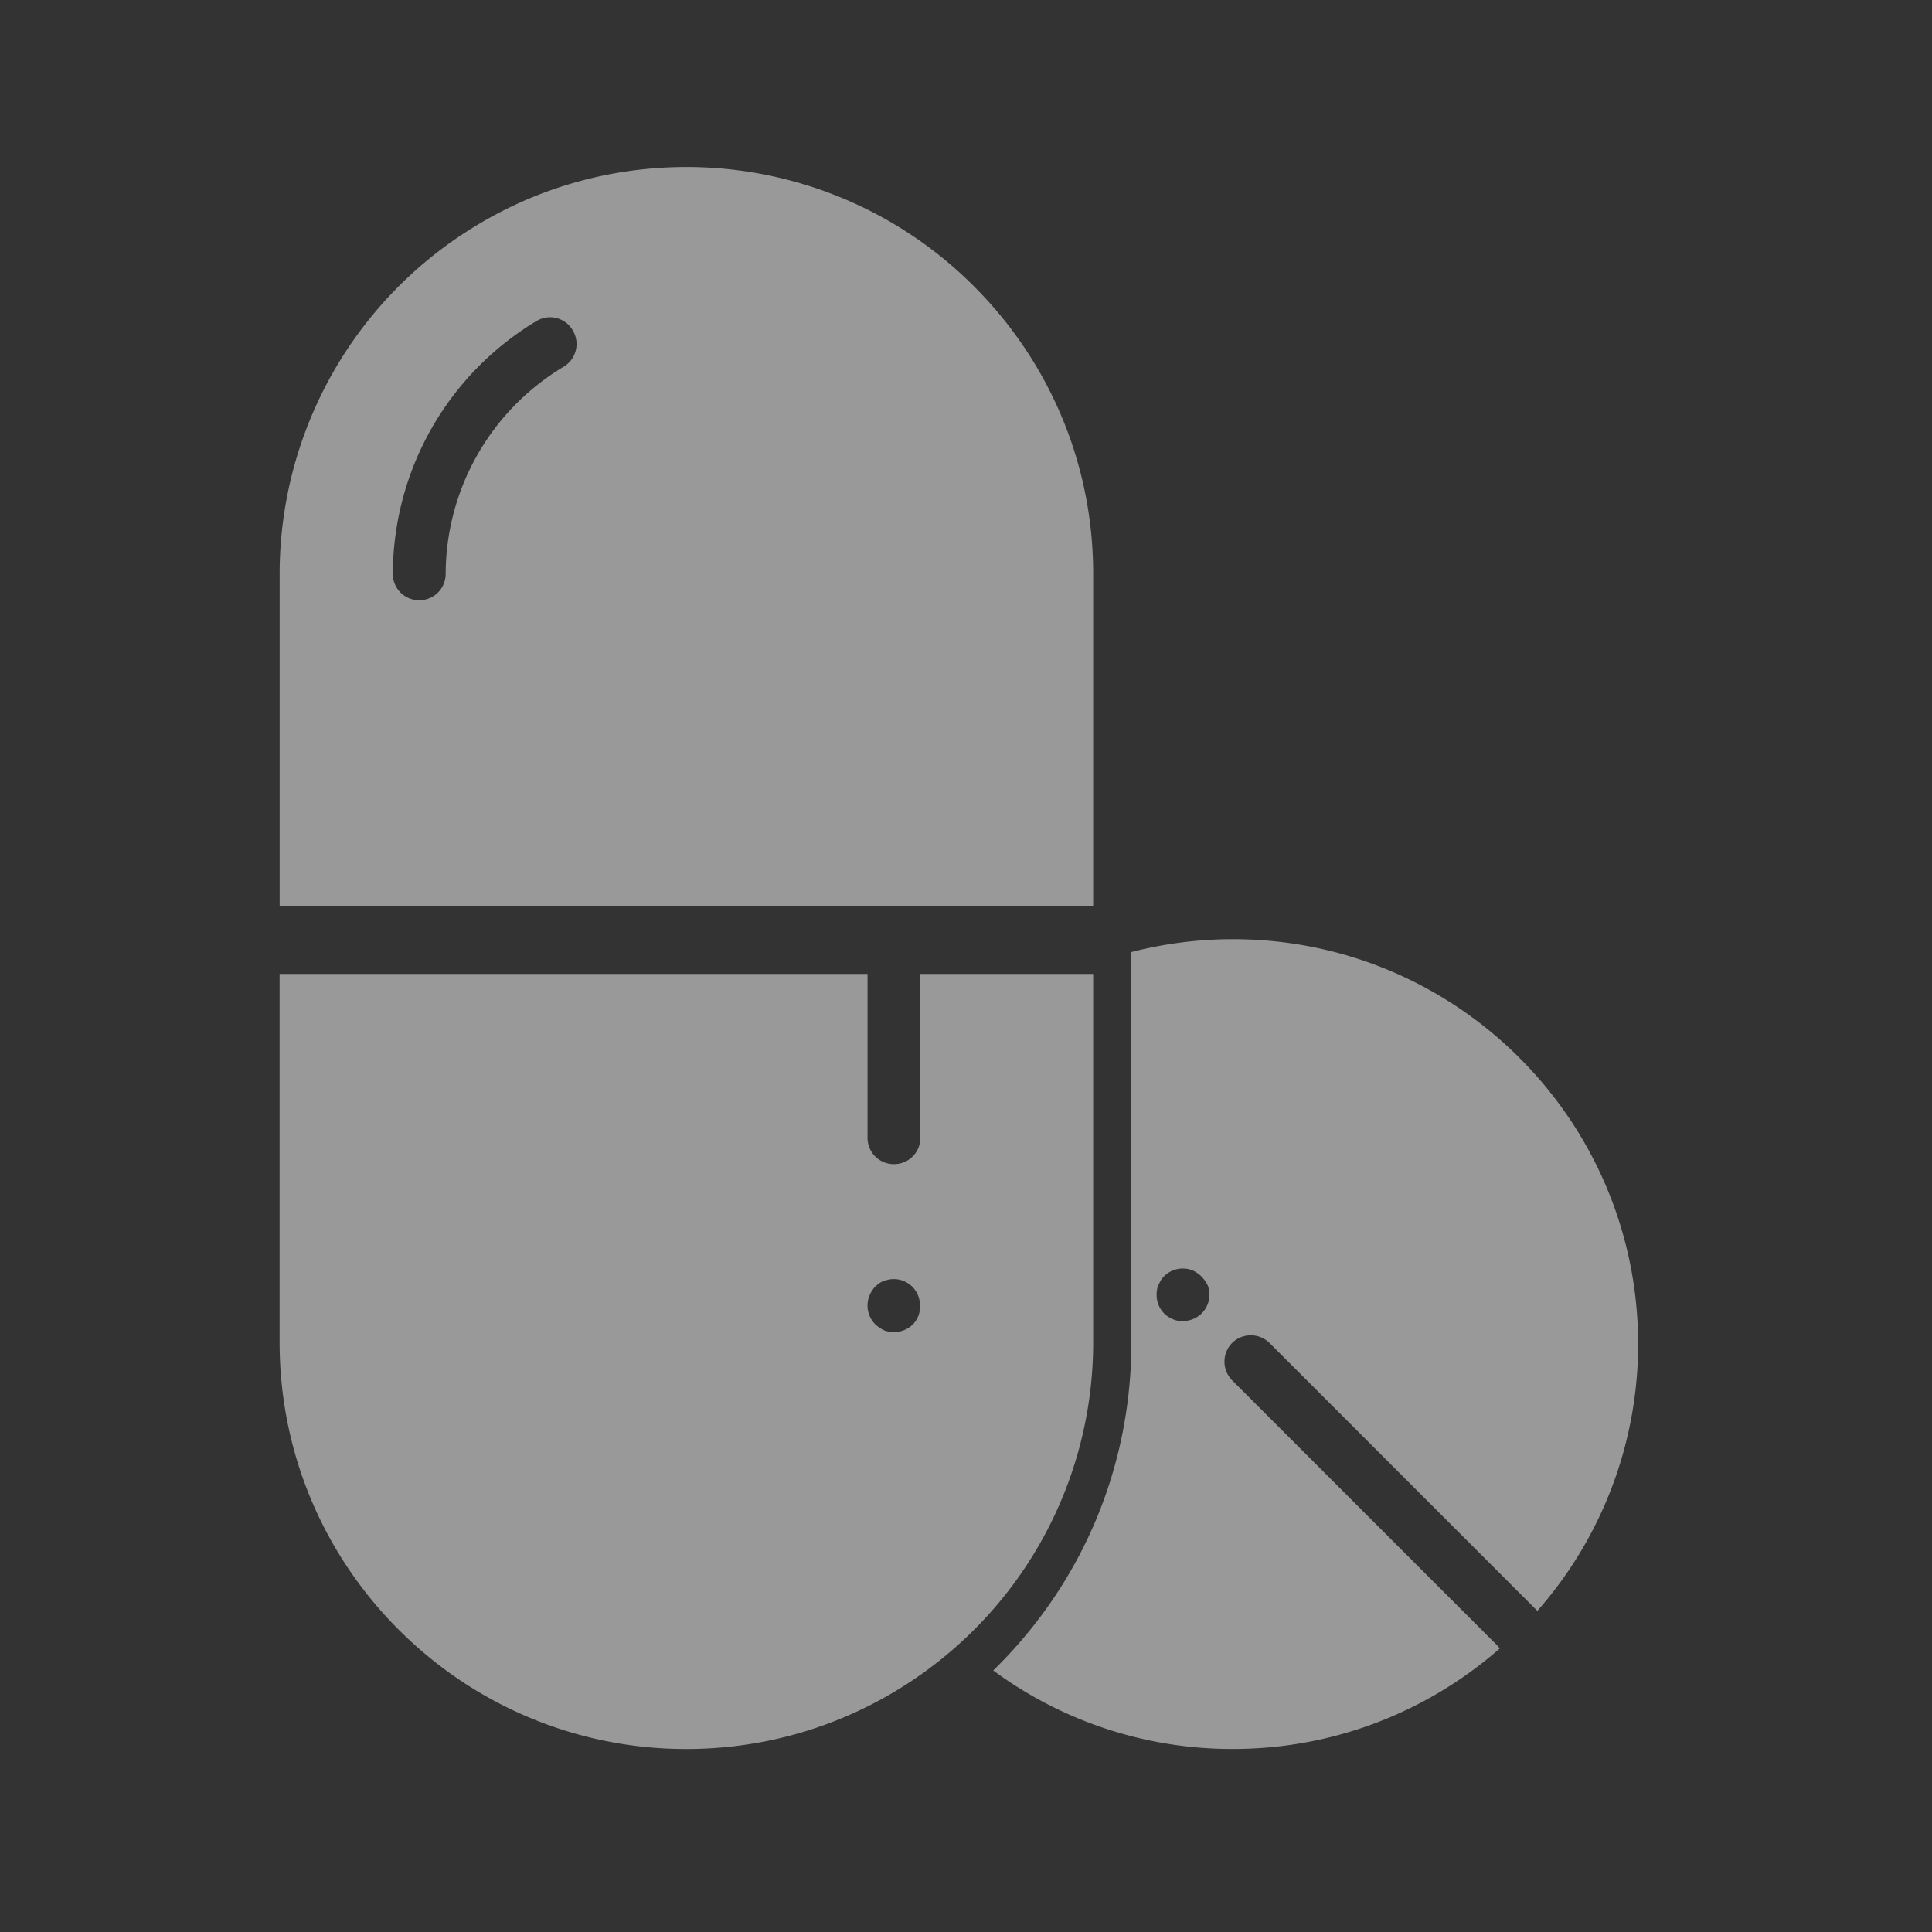 <svg width="58" height="58" fill="none" xmlns="http://www.w3.org/2000/svg"><rect width="100%" height="100%" fill="#333333" stroke="none"/><g opacity=".5" fill="#fff"><path d="M32.818 29.238H27.63v4.917a.788.788 0 01-.793.793.788.788 0 01-.793-.793v-4.917H8.394v11.056c0 3.705 1.643 7.013 4.249 9.256a12.156 12.156 0 007.963 2.956c3.274 0 6.242-1.291 8.44-3.387a12.19 12.19 0 003.772-8.836V29.238zm-5.415 10.524a.796.796 0 01-.566.227c-.057 0-.102 0-.159-.012-.045-.011-.102-.022-.147-.045a.836.836 0 01-.136-.08c-.045-.033-.08-.056-.125-.101a.796.796 0 01-.226-.567c0-.203.09-.407.226-.555.034-.034.08-.068.125-.102a.383.383 0 01.136-.068c.045-.022.102-.034.147-.045a.786.786 0 01.94.77.751.751 0 01-.215.578z"/><path d="M37.012 28.195a12.23 12.23 0 00-3.047.386v11.713c0 3.75-1.473 7.238-4.147 9.855a12.076 12.076 0 007.194 2.356c3.07 0 5.879-1.144 8.02-3.024a.137.137 0 01-.057-.057l-7.986-7.986a.8.8 0 010-1.122.8.8 0 011.122 0l7.986 7.987.056.056a12.121 12.121 0 003.025-8.02c-.011-6.706-5.449-12.144-12.166-12.144zm-.93 11.227a.806.806 0 01-.566.237c-.056 0-.102-.011-.158-.011a.56.56 0 01-.147-.045l-.136-.068c-.046-.034-.08-.057-.125-.102a.79.79 0 01-.227-.555c0-.057 0-.102.012-.159a.558.558 0 01.045-.147l.068-.136c.034-.045.057-.08.102-.125a.795.795 0 01.86-.17.84.84 0 01.137.08c.045.034.08.056.124.102.035.034.069.079.102.124a.84.84 0 01.08.136c.022.046.034.102.045.148.011.045.011.101.011.158 0 .17-.079.385-.226.532zm-3.264-22.196c0-3.375-1.37-6.423-3.58-8.632a12.185 12.185 0 00-8.632-3.58c-2.277 0-4.406.624-6.23 1.711a12.215 12.215 0 00-5.981 10.513v9.957h24.423v-9.969zm-15.893-6.219a7.275 7.275 0 00-3.546 6.22.788.788 0 01-.793.792.788.788 0 01-.793-.793 8.881 8.881 0 014.316-7.59.787.787 0 011.087.284.794.794 0 01-.271 1.087z"/></g></svg>